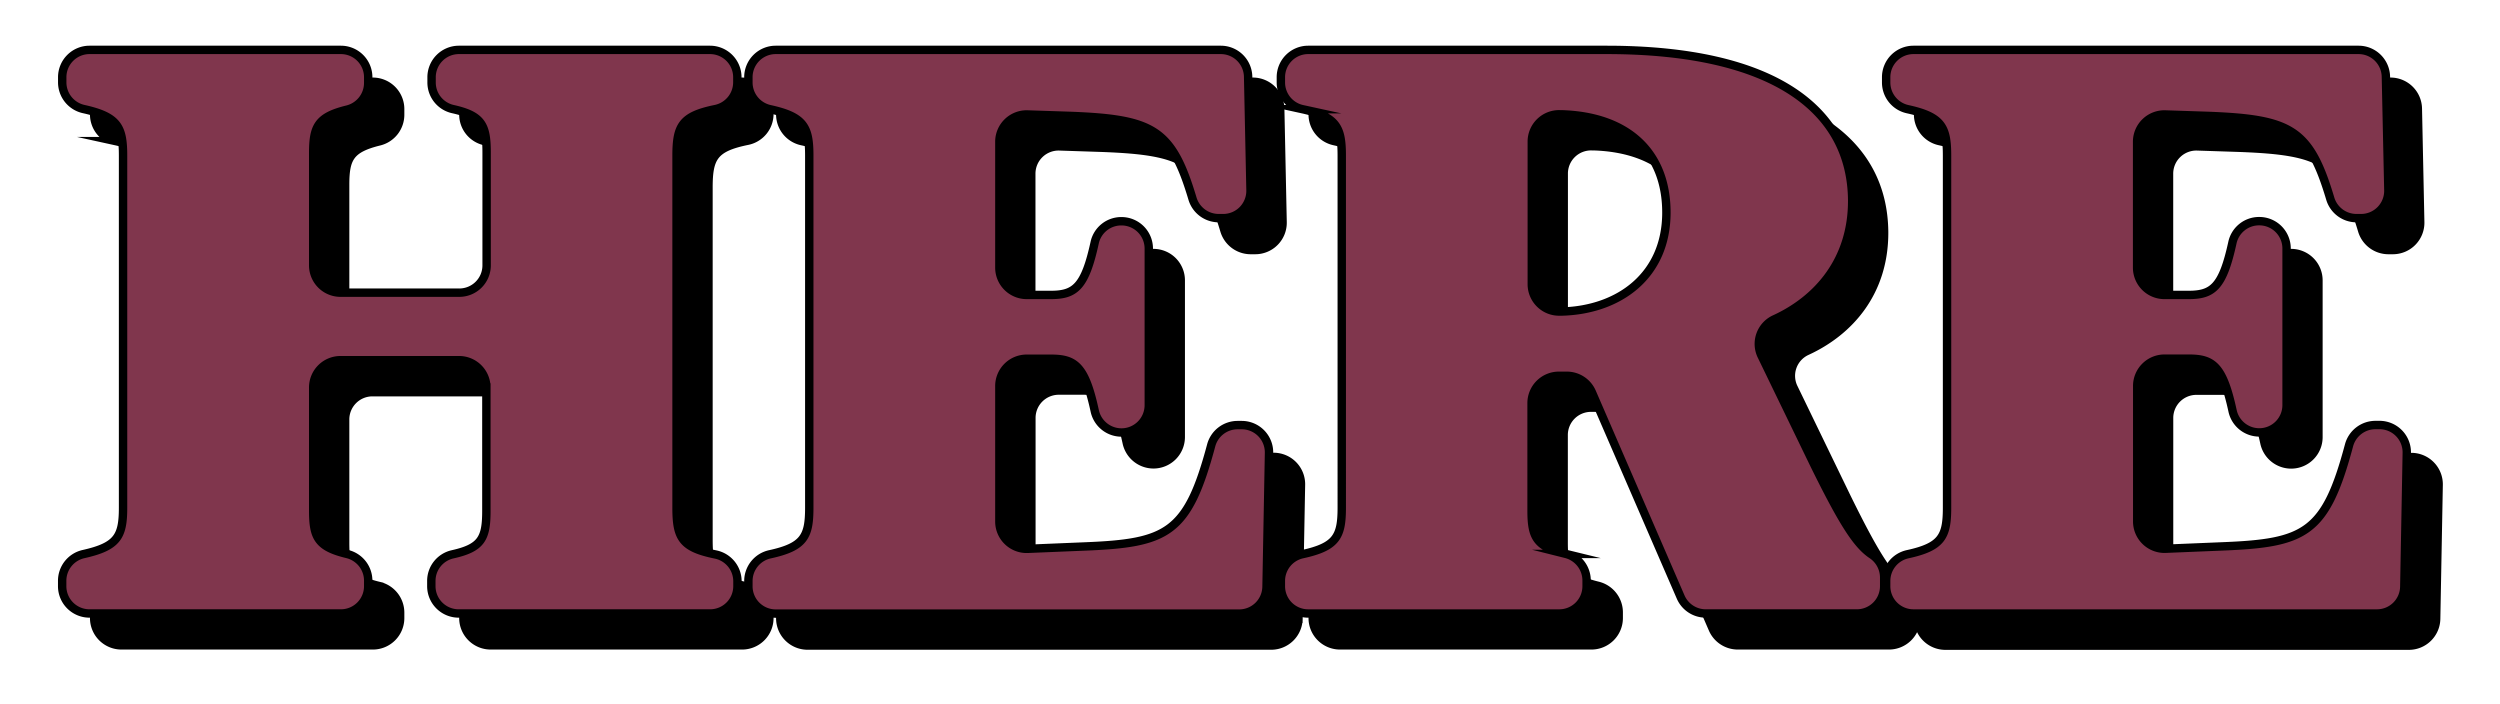 <svg id="Layer_1" data-name="Layer 1" xmlns="http://www.w3.org/2000/svg" viewBox="0 0 893.92 251.63"><defs><style>.cls-1,.cls-2{stroke:#000;stroke-miterlimit:10;stroke-width:3px;}.cls-2{fill:#80364d;}</style></defs><path class="cls-1" d="M143.08,219.09V221a9.76,9.76,0,0,1-9.76,9.76H43.44A9.76,9.76,0,0,1,33.67,221v-2a9.78,9.78,0,0,1,7.64-9.53c12.13-2.72,14.13-6.3,14.13-16.58V67.08c0-10.27-1.9-13.95-14.08-16.62a9.78,9.78,0,0,1-7.69-9.54V39a9.77,9.77,0,0,1,9.77-9.77h89.88A9.77,9.77,0,0,1,143.08,39v2a9.8,9.8,0,0,1-7.41,9.54c-10.52,2.58-12.26,6-12.26,15.55V106.3a9.77,9.77,0,0,0,9.76,9.77H175.6a9.77,9.77,0,0,0,9.77-9.77V66c0-9.84-1.73-13.24-12.09-15.55a9.74,9.74,0,0,1-7.59-9.52V39a9.77,9.77,0,0,1,9.77-9.77h89.88A9.77,9.77,0,0,1,275.1,39v1.76a9.78,9.78,0,0,1-7.85,9.58c-12,2.44-13.92,6-13.92,16.71V193c0,10.7,1.89,14.27,13.92,16.72a9.77,9.77,0,0,1,7.85,9.57V221a9.76,9.76,0,0,1-9.76,9.76H175.46a9.76,9.76,0,0,1-9.77-9.76v-1.87a9.74,9.74,0,0,1,7.59-9.52c10.36-2.31,12.09-5.72,12.09-15.55V150a9.76,9.76,0,0,0-9.77-9.77H133.17a9.76,9.76,0,0,0-9.76,9.77v44.1c0,9.42,1.64,12.93,12.21,15.45A9.8,9.8,0,0,1,143.08,219.09Z"/><path class="cls-1" d="M448.8,89.41h-1.62a9.8,9.8,0,0,1-9.37-7c-7.4-24.77-14.13-28.41-43.52-29.56l-15.45-.51a9.77,9.77,0,0,0-10.09,9.76v45a9.77,9.77,0,0,0,9.77,9.76h8.66c8.66,0,12.2-2.88,15.67-18.74a9.73,9.73,0,0,1,9.53-7.63h.06a9.76,9.76,0,0,1,9.76,9.77v56a9.76,9.76,0,0,1-9.76,9.77h0a9.8,9.8,0,0,1-9.56-7.75c-3.48-16.06-7.12-18.63-15.66-18.63h-8.66a9.78,9.78,0,0,0-9.77,9.77v48.44a9.78,9.78,0,0,0,10.17,9.76l20.26-.84c29.67-1.17,36.89-4.65,45.32-36.14a9.77,9.77,0,0,1,9.44-7.26h1.44a9.76,9.76,0,0,1,9.76,10l-.89,47.87a9.76,9.76,0,0,1-9.77,9.58H288.79A9.76,9.76,0,0,1,279,221v-1.9a9.78,9.78,0,0,1,7.69-9.54c12.18-2.66,14.08-6.34,14.08-16.62V67.08c0-10.27-1.9-13.95-14.08-16.62A9.78,9.78,0,0,1,279,40.92V39a9.77,9.77,0,0,1,9.77-9.77H448a9.77,9.77,0,0,1,9.76,9.57l.85,40.61A9.77,9.77,0,0,1,448.8,89.41Z"/><path class="cls-1" d="M646,125.56a9.73,9.73,0,0,0-4.65,13.1l19,39.23c10.09,20.51,15.09,28.26,20.36,31.79a9.85,9.85,0,0,1,4.48,8.14V221a9.76,9.76,0,0,1-9.77,9.76h-54a9.77,9.77,0,0,1-9-5.88l-31.74-73.22a9.76,9.76,0,0,0-9-5.89h-2.8a9.77,9.77,0,0,0-9.77,9.77v38.52c0,9.42,1.74,12.83,12.26,15.4A9.81,9.81,0,0,1,578.8,219v2a9.77,9.77,0,0,1-9.77,9.76H479.15a9.77,9.77,0,0,1-9.77-9.76v-1.9a9.78,9.78,0,0,1,7.7-9.54c12.18-2.66,14.08-6.34,14.08-16.62V67.08c0-10.27-1.9-13.95-14.08-16.62a9.78,9.78,0,0,1-7.7-9.54V39a9.78,9.78,0,0,1,9.77-9.77H585.91c60,0,87.51,21.49,87.79,53.73C673.81,104.35,661.43,118.49,646,125.56ZM569.73,52.29l-.59,0a9.77,9.77,0,0,0-10,9.77v51a9.75,9.75,0,0,0,10.14,9.76l.74,0c20.38-.56,37.27-12.84,37.27-35.31C607.27,66.11,593.59,53,569.73,52.29Z"/><path class="cls-1" d="M855.62,89.41H854a9.8,9.8,0,0,1-9.37-7c-7.4-24.77-14.13-28.41-43.52-29.56l-15.45-.51a9.77,9.77,0,0,0-10.09,9.76v45a9.76,9.76,0,0,0,9.77,9.76H794c8.67,0,12.21-2.88,15.67-18.74a9.75,9.75,0,0,1,9.53-7.63h.06A9.76,9.76,0,0,1,829,100.3v56a9.76,9.76,0,0,1-9.77,9.77h0a9.79,9.79,0,0,1-9.55-7.75c-3.49-16.06-7.12-18.63-15.67-18.63h-8.65a9.77,9.77,0,0,0-9.77,9.77v48.44a9.77,9.77,0,0,0,10.17,9.76l20.25-.84c29.68-1.17,36.9-4.65,45.32-36.14a9.78,9.78,0,0,1,9.44-7.26h1.44a9.77,9.77,0,0,1,9.77,10l-.89,47.87a9.77,9.77,0,0,1-9.77,9.58H695.61a9.76,9.76,0,0,1-9.76-9.76v-1.9a9.77,9.77,0,0,1,7.69-9.54c12.18-2.66,14.08-6.34,14.08-16.62V67.08c0-10.27-1.9-13.95-14.08-16.62a9.77,9.77,0,0,1-7.69-9.54V39a9.77,9.77,0,0,1,9.76-9.77H854.77a9.77,9.77,0,0,1,9.77,9.57l.85,40.61A9.77,9.77,0,0,1,855.62,89.41Z"/><path class="cls-2" d="M131.66,207.67v1.93a9.76,9.76,0,0,1-9.76,9.76H32a9.76,9.76,0,0,1-9.77-9.76v-1.95a9.78,9.78,0,0,1,7.64-9.53C42,195.4,44,191.82,44,181.54V55.66C44,45.39,42.12,41.71,29.94,39a9.78,9.78,0,0,1-7.69-9.54V27.61A9.77,9.77,0,0,1,32,17.84H121.9a9.77,9.77,0,0,1,9.76,9.77v2a9.82,9.82,0,0,1-7.41,9.55c-10.52,2.57-12.26,6-12.26,15.54V94.88a9.76,9.76,0,0,0,9.76,9.77h42.43A9.76,9.76,0,0,0,174,94.88V54.55c0-9.84-1.73-13.24-12.09-15.55a9.74,9.74,0,0,1-7.59-9.52V27.61A9.78,9.78,0,0,1,164,17.84h89.88a9.78,9.78,0,0,1,9.77,9.77v1.77A9.78,9.78,0,0,1,255.83,39c-12,2.45-13.92,6-13.92,16.71V181.54c0,10.71,1.89,14.27,13.92,16.72a9.78,9.78,0,0,1,7.86,9.57v1.77a9.77,9.77,0,0,1-9.77,9.76H164a9.77,9.77,0,0,1-9.77-9.76v-1.87a9.74,9.74,0,0,1,7.59-9.52c10.36-2.31,12.09-5.72,12.09-15.55v-44.1a9.76,9.76,0,0,0-9.77-9.77H121.75a9.76,9.76,0,0,0-9.76,9.77v44.1c0,9.42,1.64,12.93,12.21,15.45A9.8,9.8,0,0,1,131.66,207.67Z"/><path class="cls-2" d="M437.38,78h-1.62a9.78,9.78,0,0,1-9.37-7c-7.4-24.77-14.13-28.41-43.52-29.56l-15.45-.51a9.76,9.76,0,0,0-10.08,9.76v45a9.77,9.77,0,0,0,9.76,9.77h8.66c8.66,0,12.21-2.89,15.67-18.74A9.73,9.73,0,0,1,401,79.11H401a9.77,9.77,0,0,1,9.77,9.77v56a9.77,9.77,0,0,1-9.77,9.77h0a9.79,9.79,0,0,1-9.56-7.74c-3.48-16.07-7.12-18.64-15.66-18.64H367.1a9.77,9.77,0,0,0-9.76,9.77v48.44a9.77,9.77,0,0,0,10.17,9.76l20.25-.84c29.68-1.17,36.89-4.65,45.32-36.14a9.78,9.78,0,0,1,9.44-7.26H444a9.76,9.76,0,0,1,9.76,9.95l-.89,47.87a9.76,9.76,0,0,1-9.76,9.58H277.37a9.76,9.76,0,0,1-9.77-9.76v-1.89a9.79,9.79,0,0,1,7.69-9.55c12.18-2.66,14.08-6.34,14.08-16.62V55.66c0-10.27-1.9-13.95-14.08-16.62a9.78,9.78,0,0,1-7.69-9.54V27.61a9.77,9.77,0,0,1,9.77-9.77H436.53a9.77,9.77,0,0,1,9.76,9.57L447.14,68A9.76,9.76,0,0,1,437.38,78Z"/><path class="cls-2" d="M634.53,114.14a9.74,9.74,0,0,0-4.65,13.1l19,39.23C659,187,664,194.73,669.24,198.26a9.85,9.85,0,0,1,4.48,8.14v3.2a9.76,9.76,0,0,1-9.77,9.76h-54a9.77,9.77,0,0,1-9-5.88l-31.74-73.22a9.78,9.78,0,0,0-9-5.89h-2.8a9.77,9.77,0,0,0-9.77,9.77v38.52c0,9.42,1.75,12.83,12.26,15.4a9.81,9.81,0,0,1,7.42,9.55v2a9.76,9.76,0,0,1-9.77,9.76H467.73A9.76,9.76,0,0,1,458,209.6v-1.89a9.78,9.78,0,0,1,7.69-9.55c12.18-2.66,14.08-6.34,14.08-16.62V55.66c0-10.27-1.9-13.95-14.08-16.62A9.77,9.77,0,0,1,458,29.5V27.61a9.77,9.77,0,0,1,9.76-9.77H574.5c60,0,87.5,21.5,87.78,53.73C662.39,92.93,650,107.07,634.53,114.14ZM558.31,40.87h-.59a9.76,9.76,0,0,0-10,9.76v51a9.77,9.77,0,0,0,10.14,9.76l.75,0C579,110.79,595.85,98.51,595.85,76,595.85,54.69,582.17,41.57,558.31,40.87Z"/><path class="cls-2" d="M844.2,78h-1.61a9.78,9.78,0,0,1-9.37-7c-7.4-24.77-14.13-28.41-43.52-29.56l-15.45-.51a9.77,9.77,0,0,0-10.09,9.76v45a9.77,9.77,0,0,0,9.77,9.77h8.65c8.67,0,12.21-2.89,15.67-18.74a9.75,9.75,0,0,1,9.54-7.64h.06a9.76,9.76,0,0,1,9.76,9.77v56a9.76,9.76,0,0,1-9.76,9.77h0a9.79,9.79,0,0,1-9.56-7.74c-3.49-16.07-7.12-18.64-15.67-18.64h-8.65a9.77,9.77,0,0,0-9.77,9.77v48.44a9.77,9.77,0,0,0,10.17,9.76l20.26-.84c29.67-1.17,36.89-4.65,45.31-36.14a9.8,9.8,0,0,1,9.44-7.26h1.44a9.77,9.77,0,0,1,9.77,9.95l-.89,47.87a9.76,9.76,0,0,1-9.77,9.58H684.19a9.76,9.76,0,0,1-9.76-9.76v-1.89a9.78,9.78,0,0,1,7.69-9.55c12.18-2.66,14.08-6.34,14.08-16.62V55.66c0-10.27-1.9-13.95-14.08-16.62a9.77,9.77,0,0,1-7.69-9.54V27.61a9.77,9.77,0,0,1,9.76-9.77H843.36a9.77,9.77,0,0,1,9.76,9.57L854,68A9.76,9.76,0,0,1,844.2,78Z"/></svg>